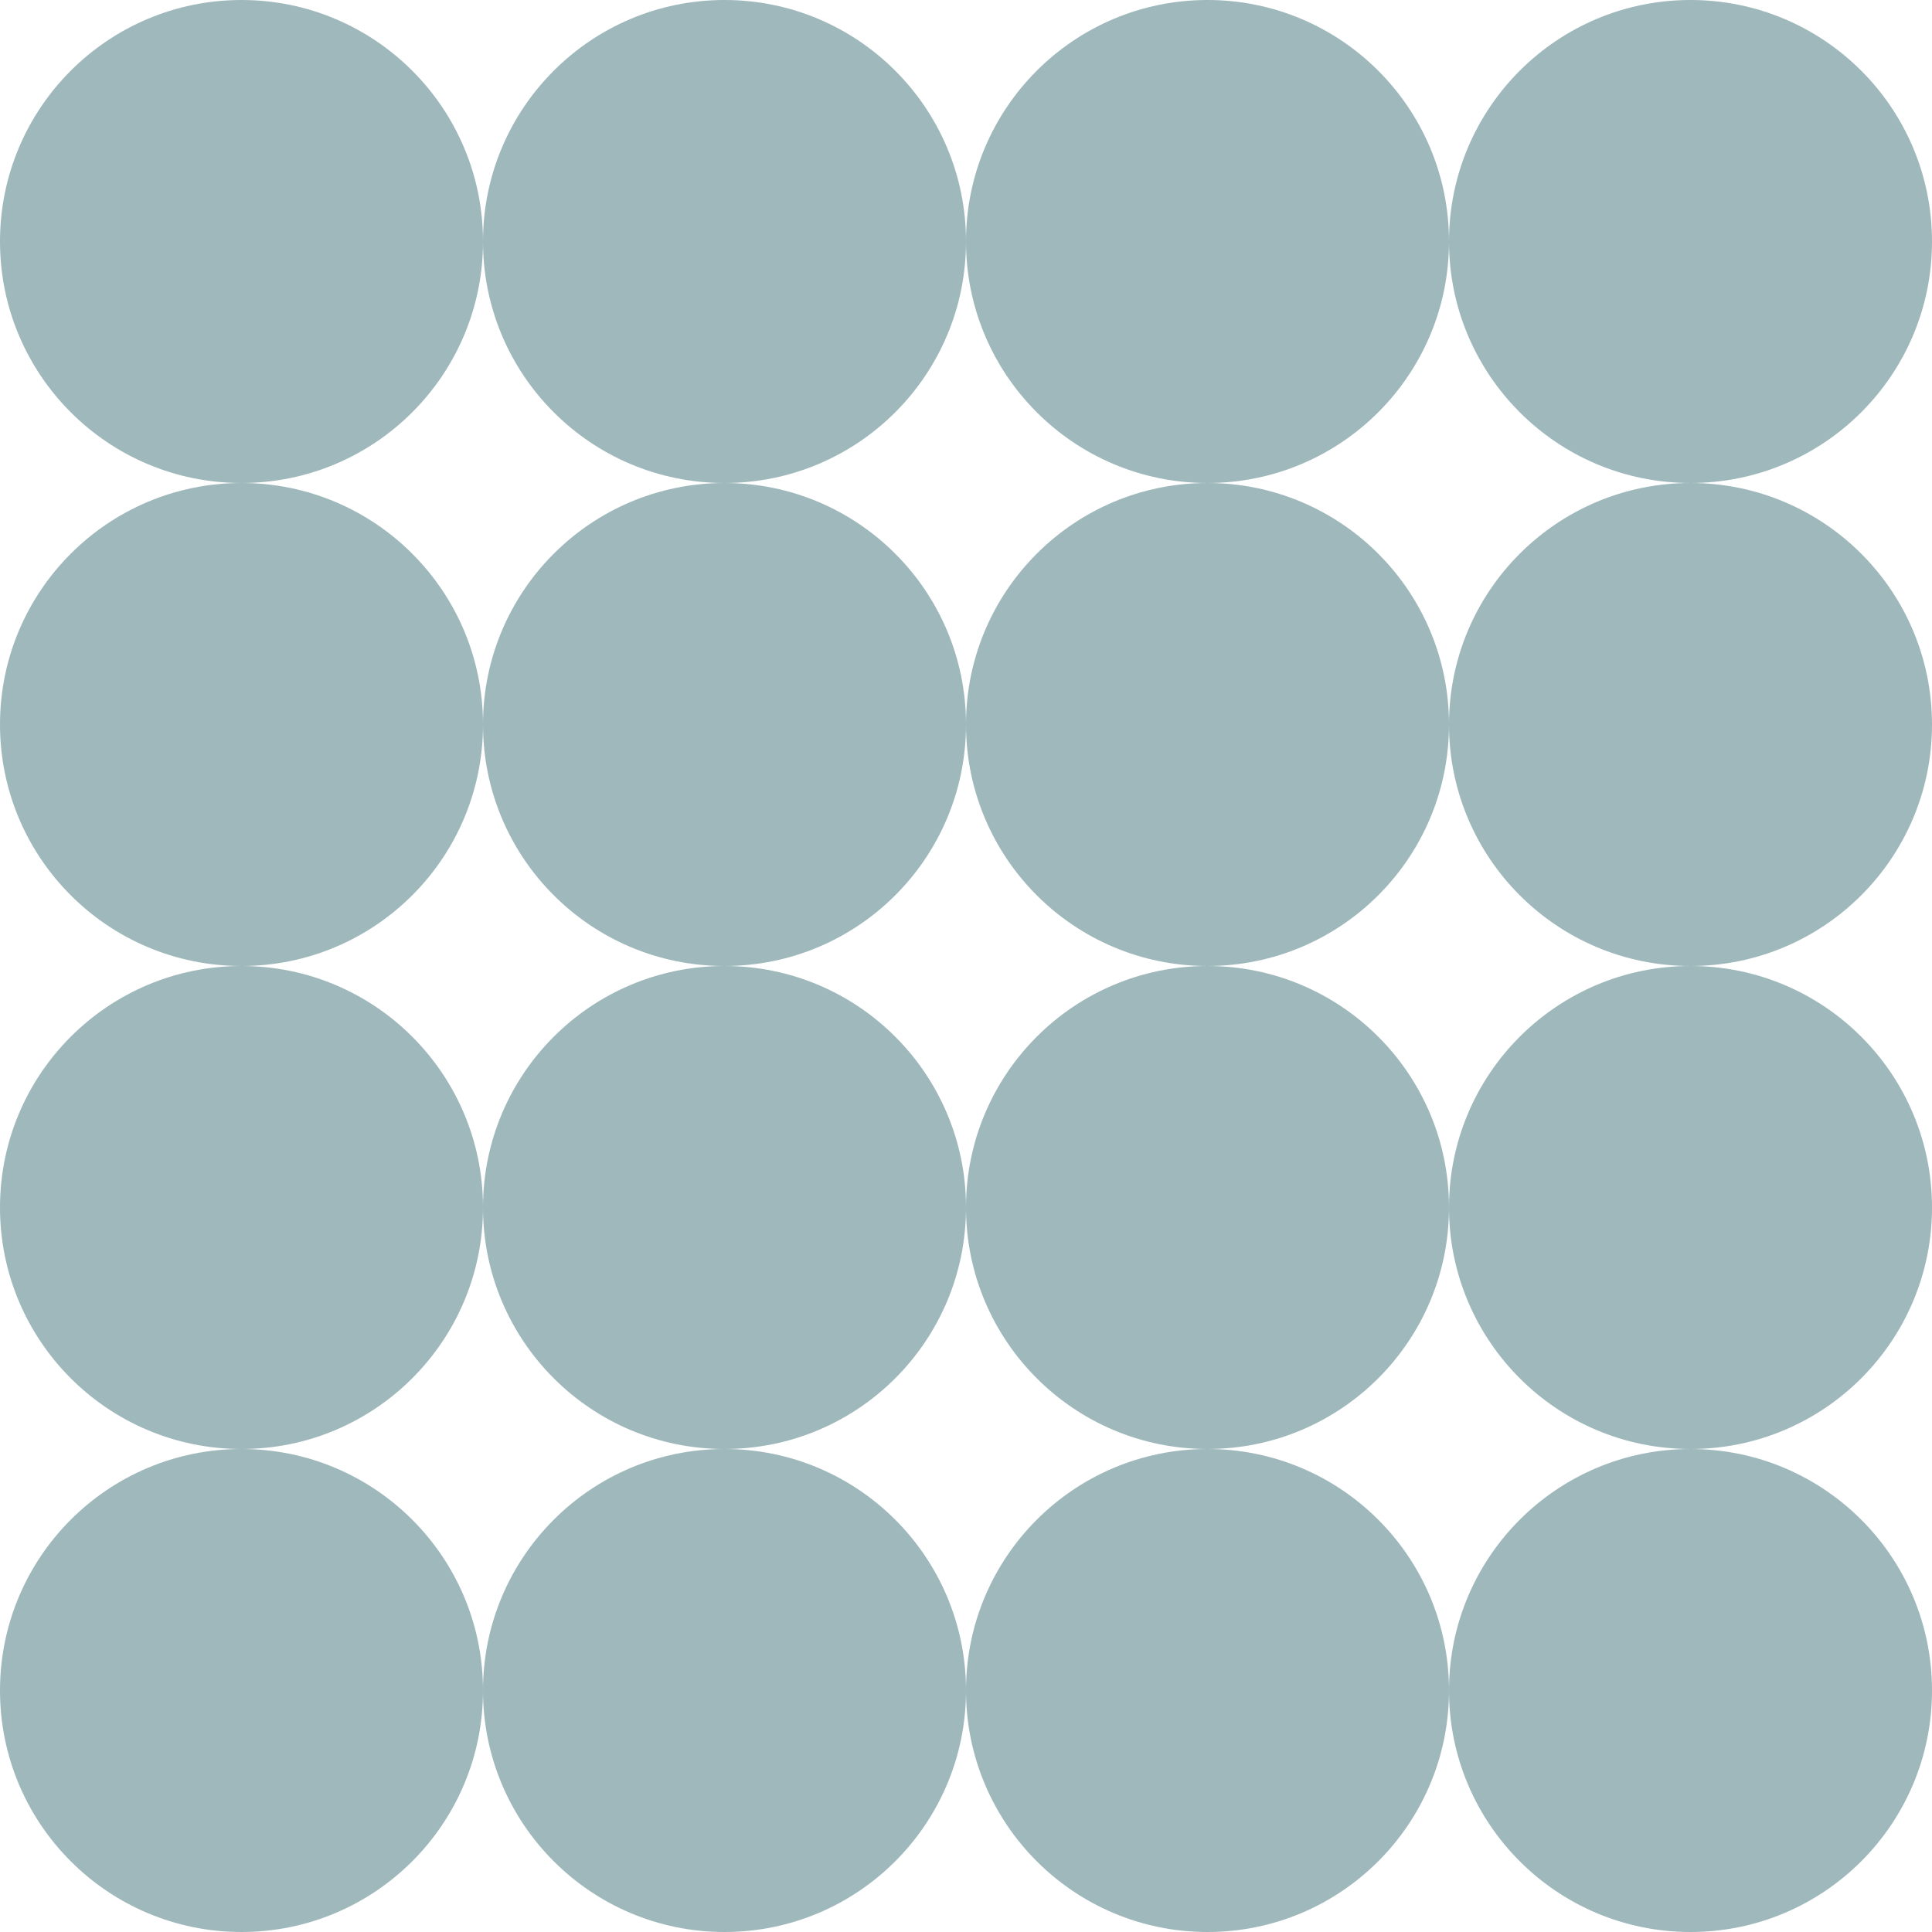 <svg width="80" height="80" viewBox="0 0 80 80" fill="none" xmlns="http://www.w3.org/2000/svg">
<circle cx="10" cy="10" r="10" fill="#9FB8BB"/>
<circle cx="10" cy="30" r="10" fill="#9FB8BB"/>
<circle cx="10" cy="50" r="10" fill="#9FB8BB"/>
<circle cx="10" cy="70" r="10" fill="#9FB8BB"/>
<circle cx="30" cy="10" r="10" fill="#9FB8BB"/>
<circle cx="30" cy="30" r="10" fill="#9FB8BB"/>
<circle cx="30" cy="50" r="10" fill="#9FB8BB"/>
<circle cx="30" cy="70" r="10" fill="#9FB8BB"/>
<circle cx="50" cy="10" r="10" fill="#9FB8BB"/>
<circle cx="50" cy="30" r="10" fill="#9FB8BB"/>
<circle cx="50" cy="50" r="10" fill="#9FB8BB"/>
<circle cx="50" cy="70" r="10" fill="#9FB8BB"/>
<circle cx="70" cy="10" r="10" fill="#9FB8BB"/>
<circle cx="70" cy="30" r="10" fill="#9FB8BB"/>
<circle cx="70" cy="50" r="10" fill="#9FB8BB"/>
<circle cx="70" cy="70" r="10" fill="#9FB8BB"/>
</svg>

